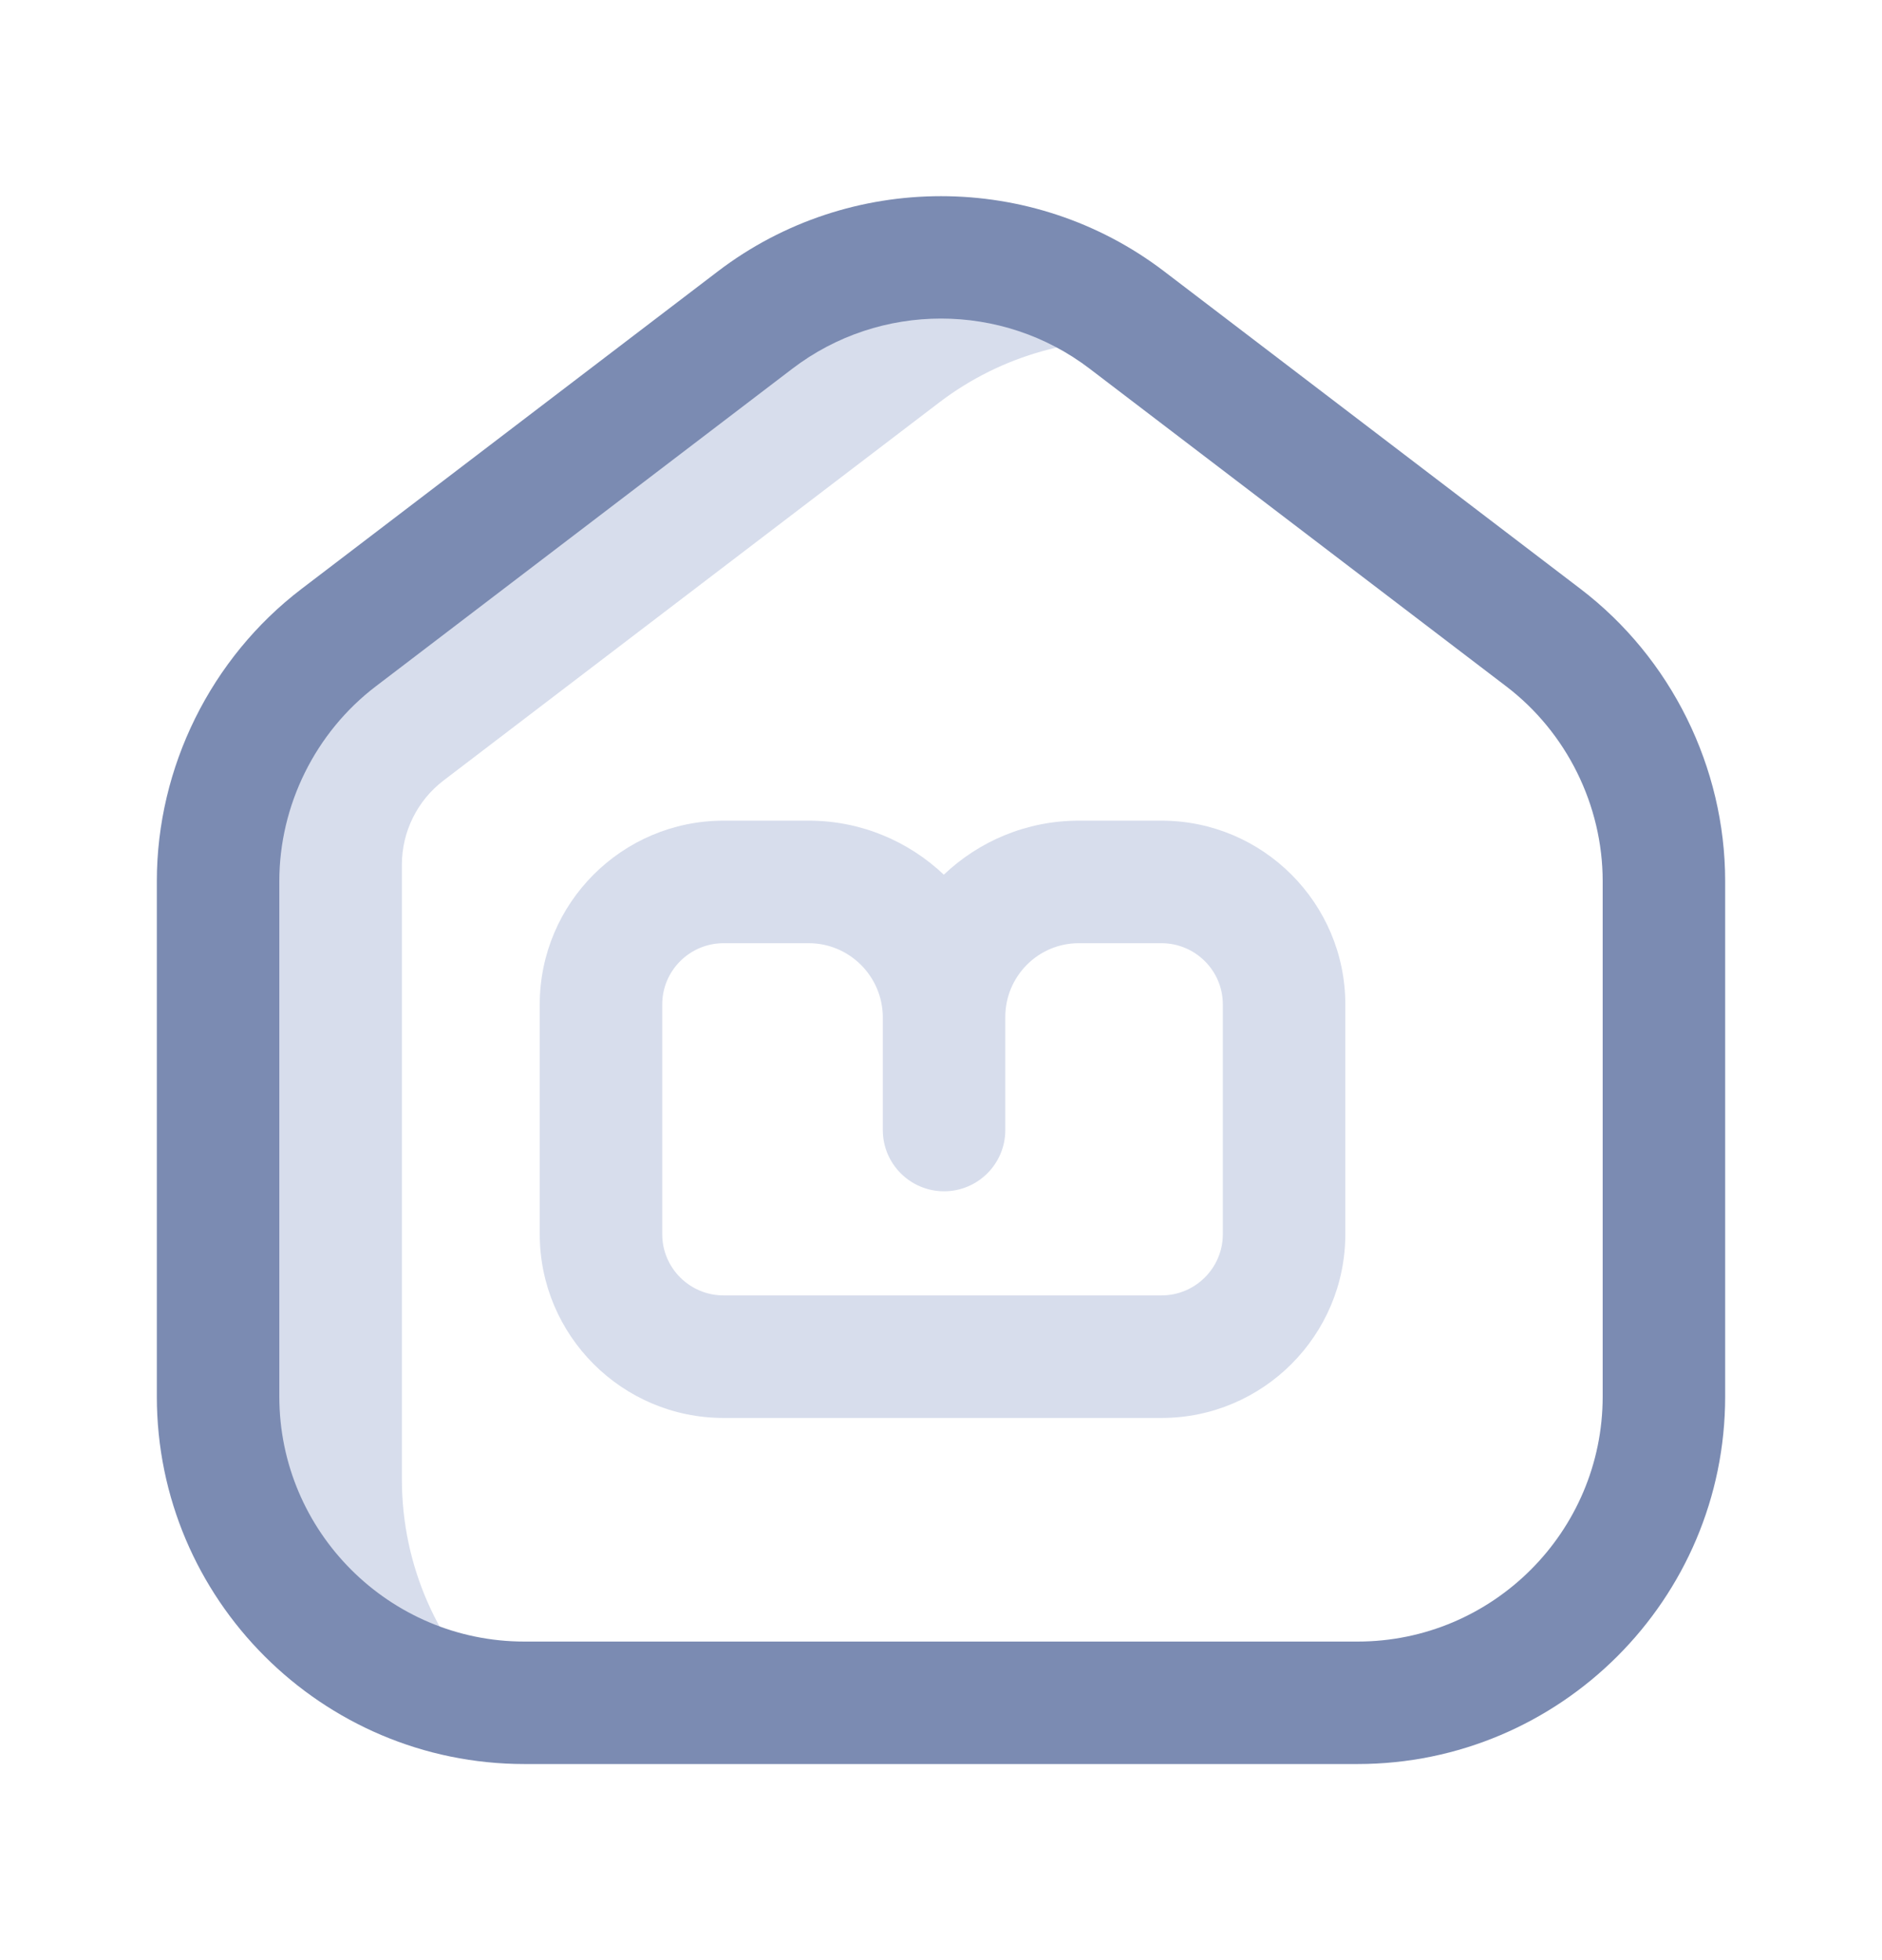 <svg width="24" height="25" viewBox="0 0 24 25" fill="none" xmlns="http://www.w3.org/2000/svg">
<g clip-path="url(#clip0_143_2371)">
<path d="M6.346 21.703C4.348 21.529 2.781 19.854 2.781 17.811V11.238C2.781 10.02 3.35 8.871 4.319 8.132L9.631 4.08C11.03 3.013 12.97 3.013 14.369 4.08L14.728 4.354C13.769 4.26 12.782 4.519 11.975 5.135L5.657 9.954C5.322 10.21 5.125 10.607 5.125 11.028V18.866C5.125 19.983 5.594 20.991 6.346 21.703Z" fill="#D7DDEC"/>
<path d="M17.312 22.499H6.688C4.103 22.499 2 20.396 2 17.812V11.239C2 9.786 2.69 8.392 3.845 7.511L9.157 3.459C10.831 2.183 13.169 2.183 14.843 3.459L20.155 7.511C21.31 8.392 22 9.786 22 11.239V17.812C22 20.396 19.897 22.499 17.312 22.499ZM12 4.063C11.331 4.063 10.663 4.276 10.105 4.702L4.792 8.754C4.022 9.341 3.562 10.27 3.562 11.239V17.812C3.562 19.535 4.964 20.937 6.688 20.937H17.312C19.036 20.937 20.438 19.535 20.438 17.812V11.239C20.438 10.27 19.978 9.341 19.208 8.754L13.895 4.702C13.337 4.276 12.669 4.063 12 4.063Z" fill="#7B8BB2"/>
<path d="M14.812 18.085H9.227C7.934 18.085 6.883 17.033 6.883 15.741V12.811C6.883 11.519 7.934 10.467 9.227 10.467H10.314C10.98 10.467 11.586 10.73 12.036 11.156C12.484 10.73 13.09 10.467 13.756 10.467H14.812C16.105 10.467 17.156 11.519 17.156 12.811V15.741C17.156 17.033 16.105 18.085 14.812 18.085ZM9.227 12.03C8.796 12.03 8.445 12.38 8.445 12.811V15.741C8.445 16.172 8.796 16.522 9.227 16.522H14.812C15.243 16.522 15.594 16.172 15.594 15.741V12.811C15.594 12.38 15.243 12.03 14.812 12.03H13.756C13.24 12.03 12.821 12.451 12.82 12.969V12.971V14.413C12.82 14.844 12.47 15.194 12.039 15.194C11.608 15.194 11.258 14.844 11.258 14.413V12.972C11.255 12.452 10.832 12.03 10.314 12.03H9.227Z" fill="#D7DDEC"/>
</g>
<defs>
<clipPath id="clip0_143_2371">
<rect width="20" height="20" fill="white" transform="translate(2 2.5)"/>
</clipPath>
</defs>
</svg>
